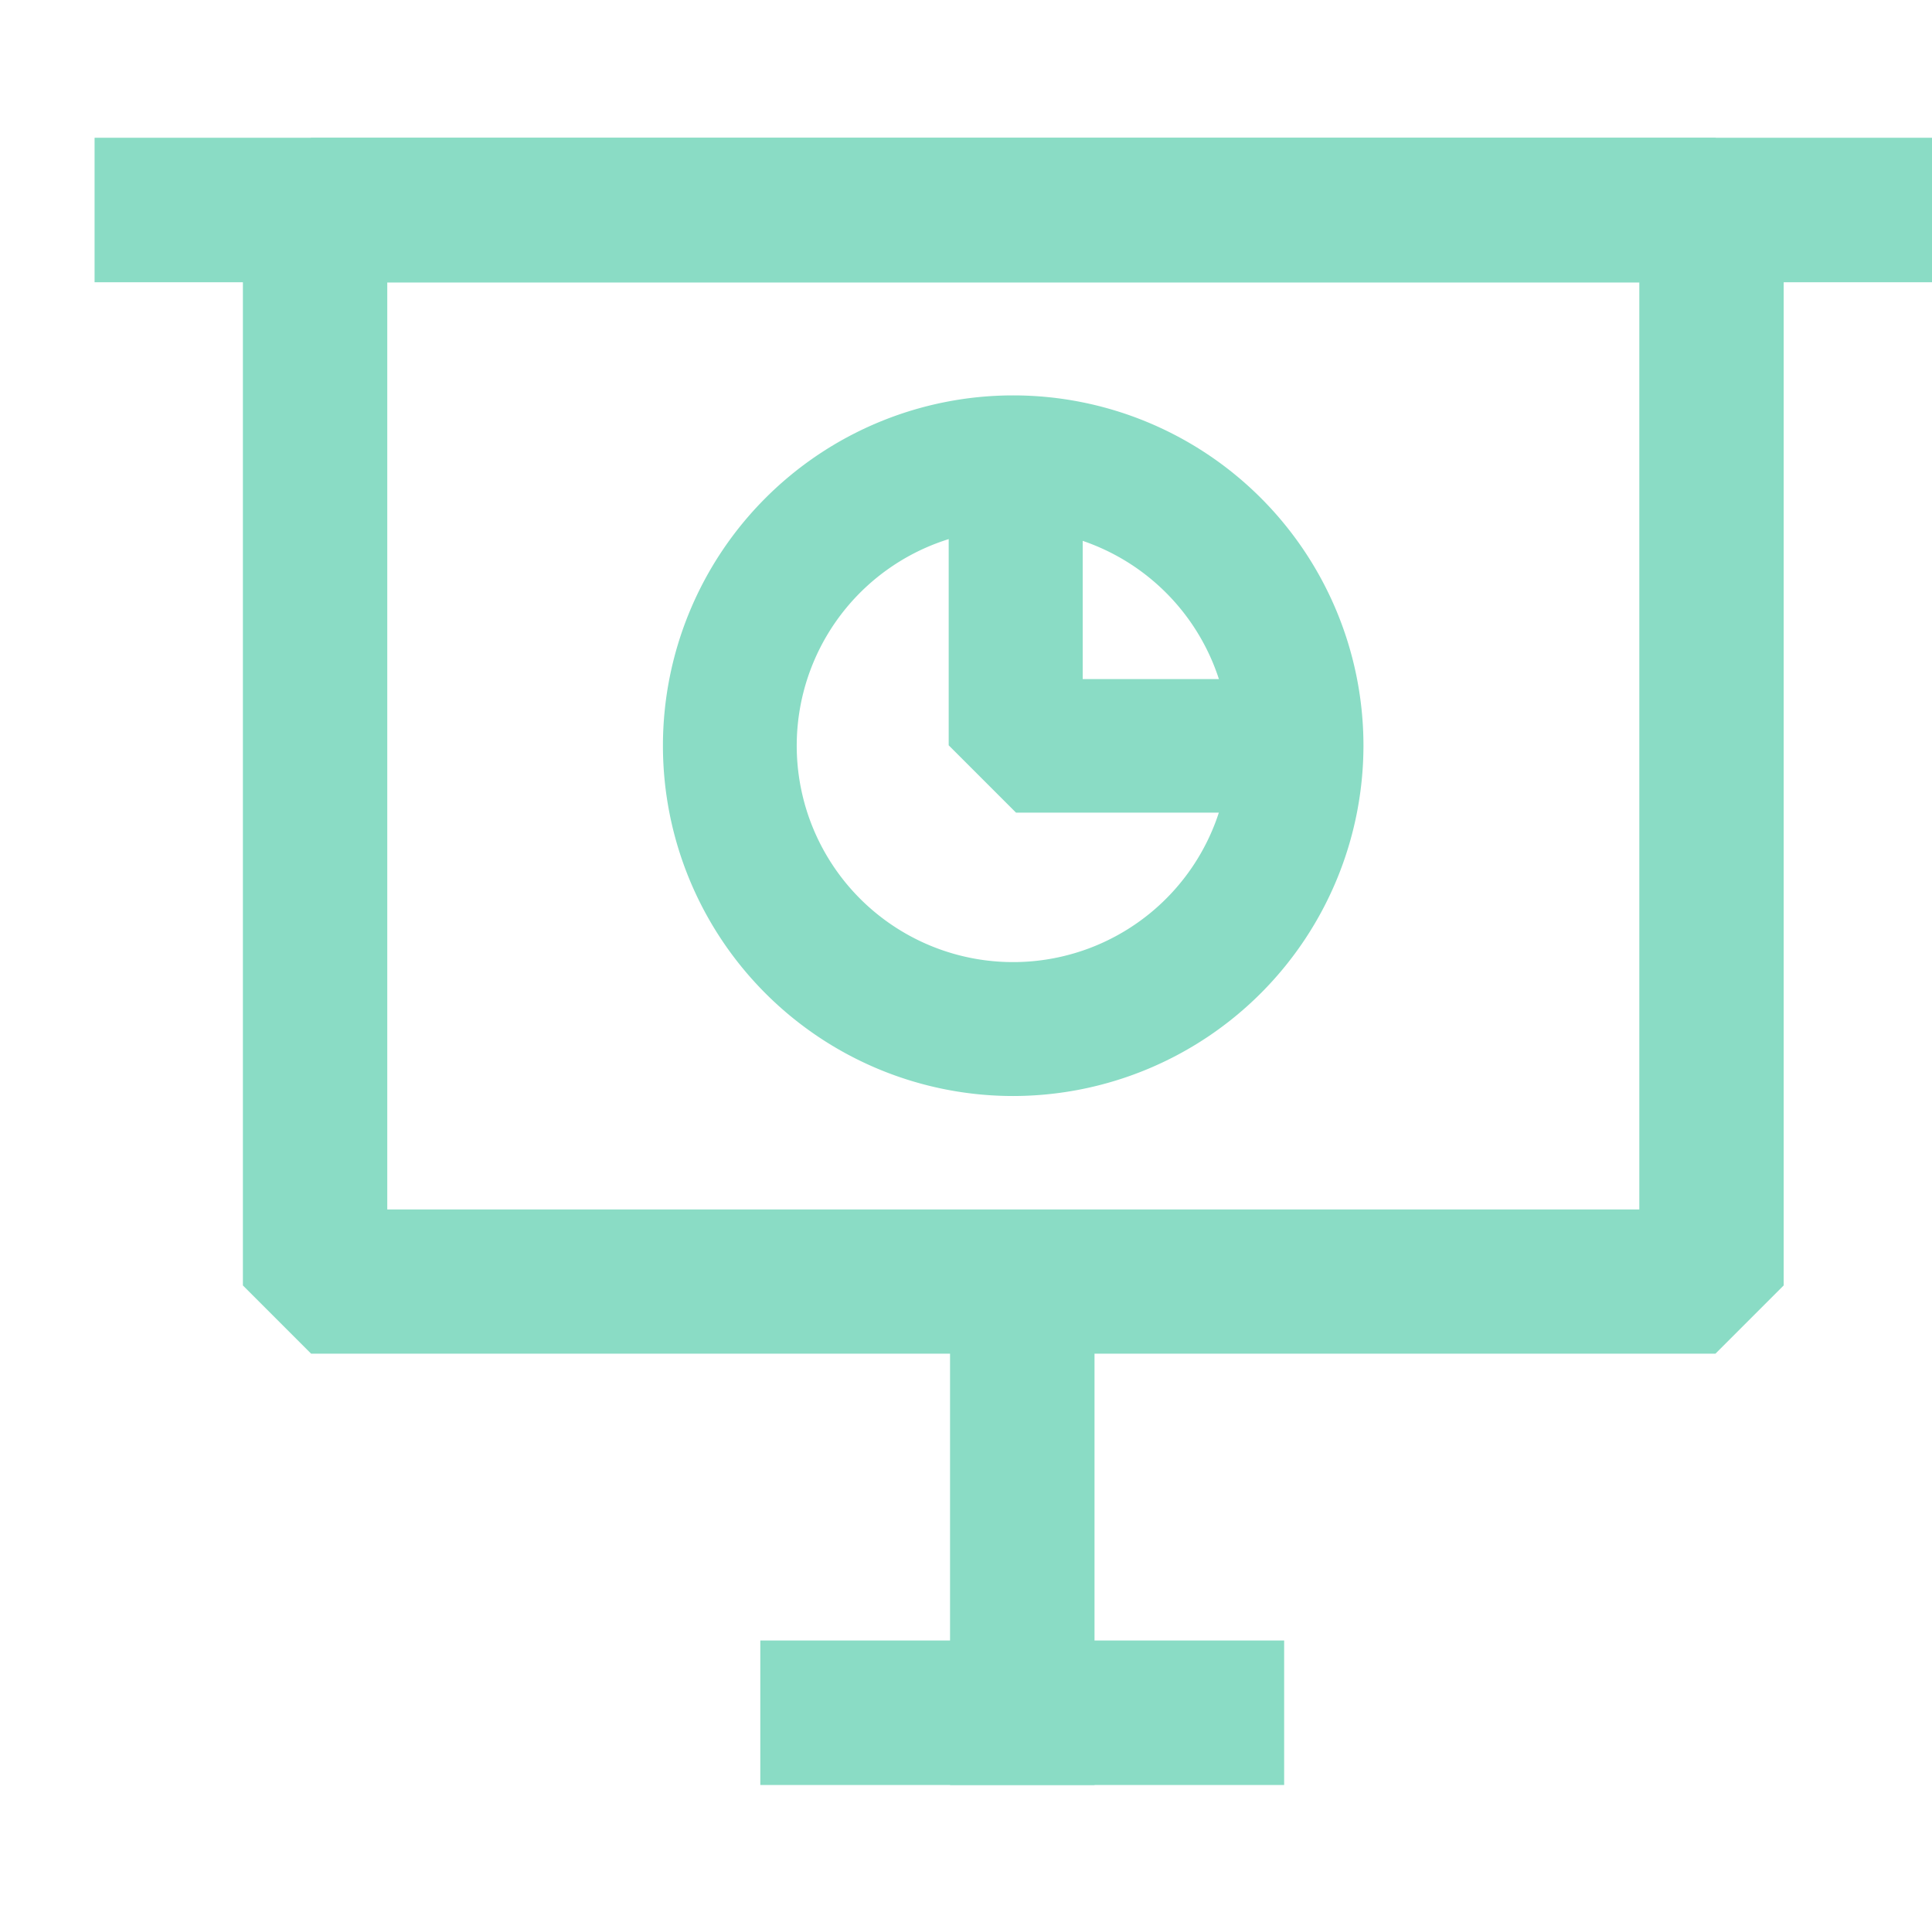 <svg xmlns="http://www.w3.org/2000/svg" width="20.1" height="20" viewBox="0 0 20.1 20">
  <g id="icon" transform="translate(-28.164 43)">
    <rect id="사각형_23996" data-name="사각형 23996" width="20" height="20" transform="translate(28.164 -43)" fill="none"/>
    <g id="그룹_5521" data-name="그룹 5521" transform="translate(-13976.892 -9902.237)">
      <path id="패스_65182" data-name="패스 65182" d="M14039.209,9873.218h-14.528l-.651-.651v-11.146l.651-.651h14.528l.651.651v11.146Zm-13.877-1.3h13.226v-9.843h-13.226Z" transform="translate(-16.347)" fill="#8adcc5" stroke="#8adcc5" stroke-width="0.2"/>
      <rect id="사각형_24159" data-name="사각형 24159" width="18.916" height="1.303" transform="translate(14006.14 9860.77)" fill="#8adcc5" stroke="#8adcc5" stroke-width="0.2"/>
      <g id="그룹_5518" data-name="그룹 5518" transform="translate(14015.04 9872.455)">
        <rect id="사각형_24160" data-name="사각형 24160" width="1.303" height="5.25" transform="translate(0 0)" fill="#8adcc5" stroke="#8adcc5" stroke-width="0.2"/>
      </g>
      <g id="그룹_5519" data-name="그룹 5519" transform="translate(14013.066 9876.402)">
        <rect id="사각형_24161" data-name="사각형 24161" width="5.25" height="1.303" transform="translate(0 0)" fill="#8adcc5" stroke="#8adcc5" stroke-width="0.2"/>
      </g>
      <g id="그룹_5522" data-name="그룹 5522" transform="translate(1127.856 2241.473)">
        <path id="패스_65183" data-name="패스 65183" d="M12887.742,7629.165a3.644,3.644,0,1,1,3.644-3.644A3.648,3.648,0,0,1,12887.742,7629.165Zm0-5.895a2.251,2.251,0,1,0,2.25,2.25A2.253,2.253,0,0,0,12887.742,7623.27Z" transform="translate(-0.001)" fill="#8adcc5"/>
        <path id="패스_65184" data-name="패스 65184" d="M12920.529,7628.689h-3.454l-.7-.7V7624.6h1.394v2.7h2.757Z" transform="translate(-29.305 -2.472)" fill="#8adcc5"/>
      </g>
    </g>
  </g>
</svg>

